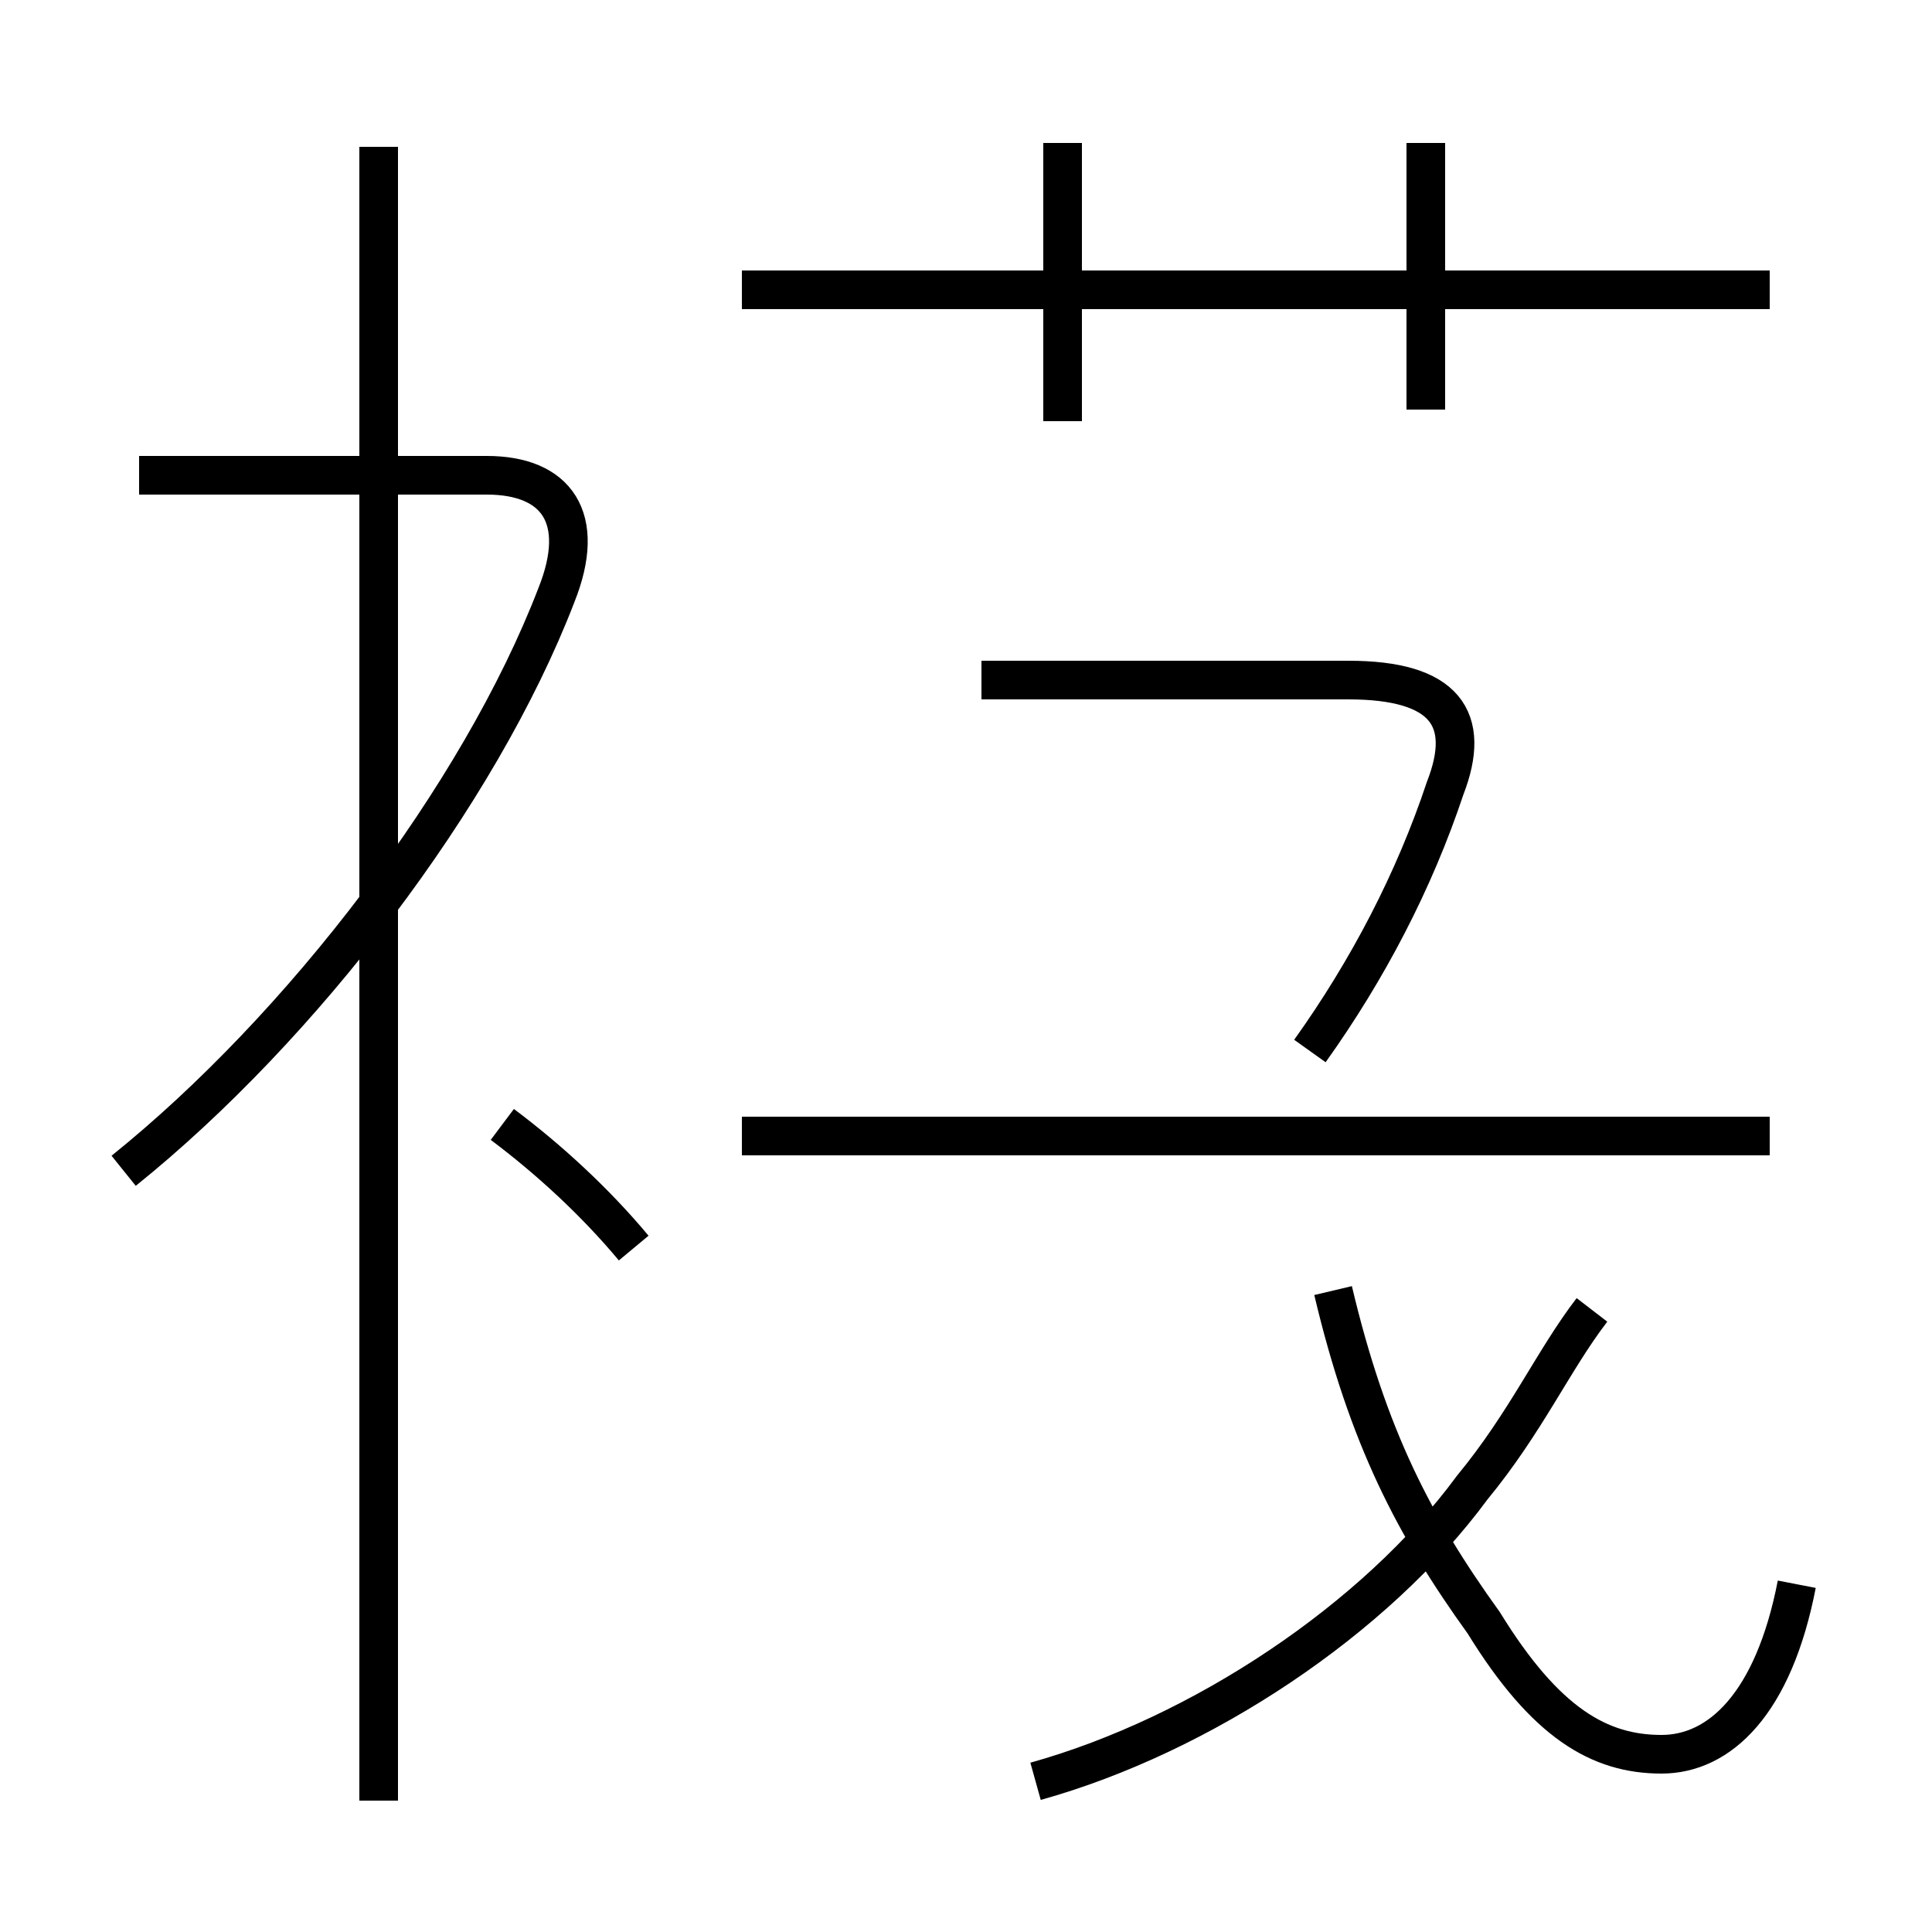 <?xml version='1.0' encoding='utf8'?>
<svg viewBox="0.0 -44.0 50.0 50.0" version="1.1" xmlns="http://www.w3.org/2000/svg">
<rect x="0.0" y="-44.0" width="50.0" height="50.0" fill="#808080" stroke="none"/>
<rect x="-1000" y="-1000" width="2000" height="2000" stroke="white" fill="white"/>
<g style="fill:none; stroke:#000000;  stroke-width:1">
<path d="M 3.2 13.7 C 7.8 17.4 12.4 23.4 14.4 28.6 C 15.2 30.6 14.4 31.7 12.6 31.7 L 3.6 31.7 M 9.8 -2.6 L 9.8 40.2 M 16.4 11.7 C 15.4 12.9 14.2 14.0 13.0 14.9 M 26.8 -2.1 C 31.1 -0.9 35.6 2.1 38.1 5.5 C 39.5 7.2 40.2 8.8 41.2 10.1 M 33.9 16.8 C 35.4 18.9 36.6 21.2 37.4 23.6 C 38.1 25.4 37.4 26.4 34.9 26.4 L 25.4 26.4 M 27.5 33.1 L 27.5 40.3 M 45.8 14.6 L 19.2 14.6 M 45.8 36.5 L 19.2 36.5 M 36.9 33.4 L 36.9 40.3 M 46.5 3.0 C 45.9 -0.1 44.5 -1.4 43.0 -1.4 C 41.4 -1.4 40.0 -0.6 38.4 2.0 C 36.6 4.5 35.4 6.8 34.5 10.6" transform="scale(1, -1)" />
</g>
</svg>
